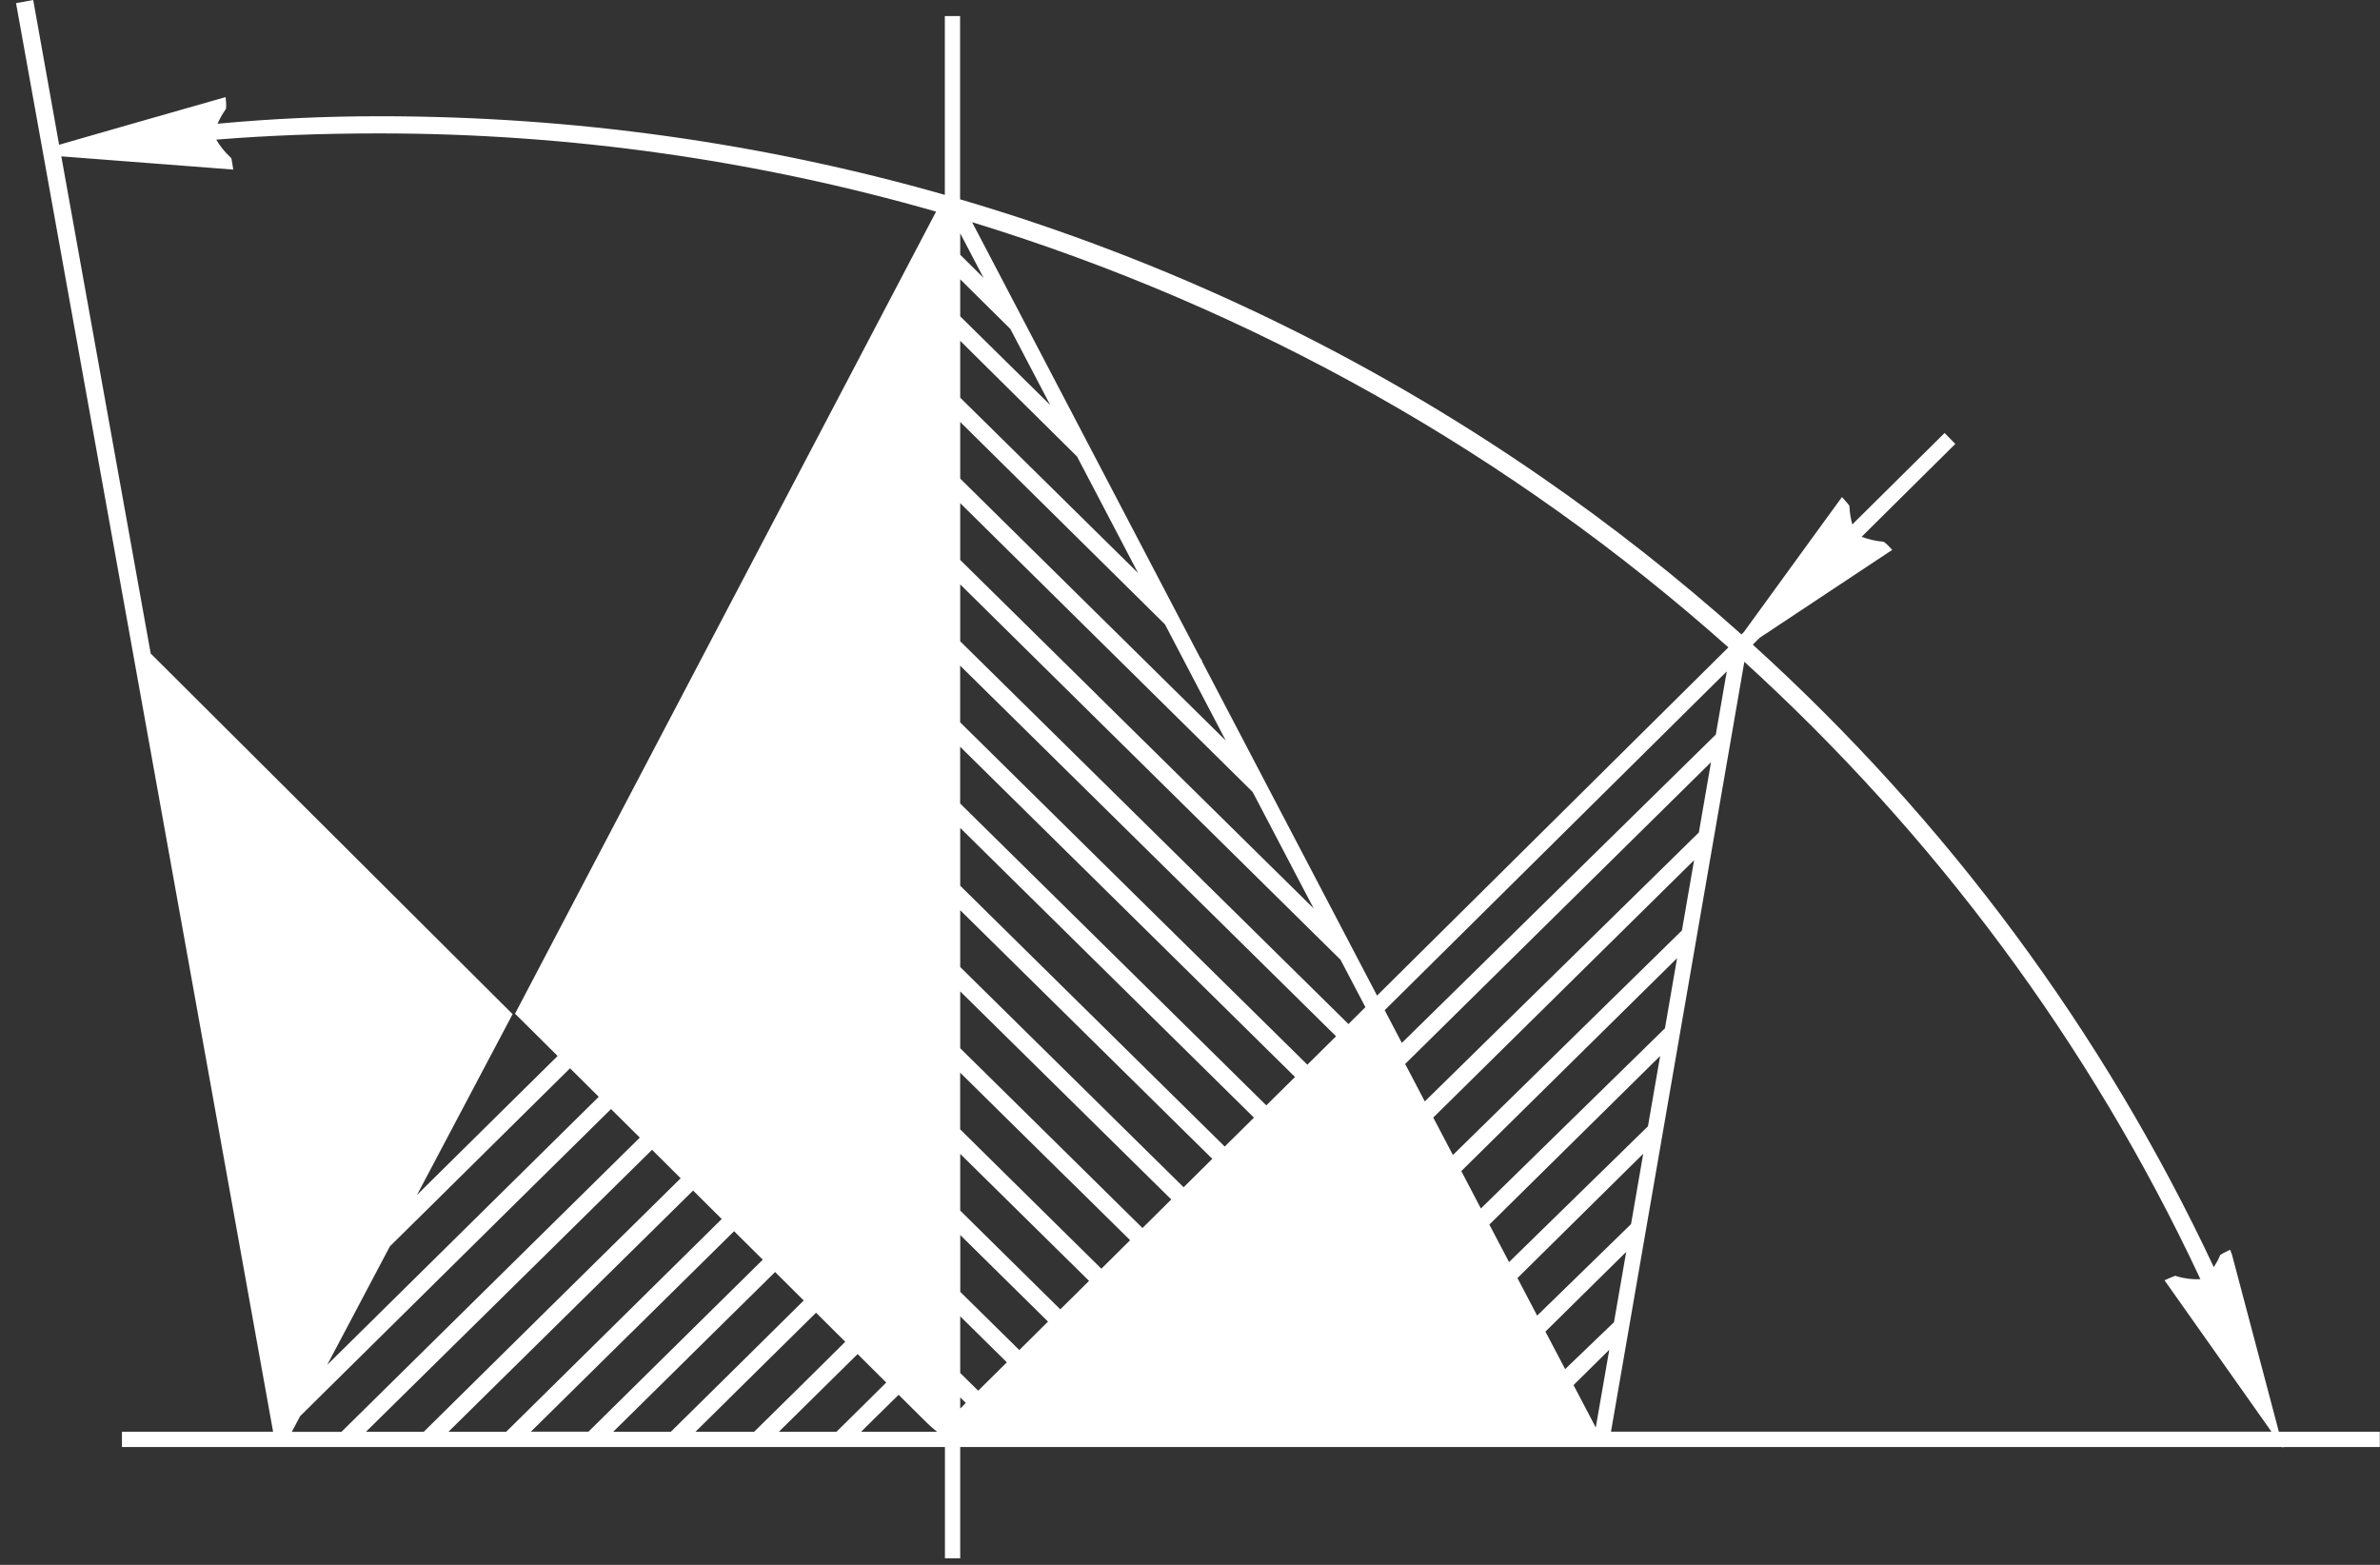 <svg width="146" height="96" viewBox="0 0 146 96" fill="none" xmlns="http://www.w3.org/2000/svg">
<rect x="0" y="0" width="146" height="96" fill="#333333" stroke="none"/>
<path d="M145.987 87.835H139.796L139.07 85.091C138.351 82.373 137.633 79.651 136.911 76.936L136.805 76.668L136.54 76.799C136.453 76.842 136.355 76.889 136.261 76.951L136.199 76.991L136.17 77.06C136.072 77.292 135.945 77.521 135.804 77.735C129.017 63.279 119.432 50.352 107.525 39.548C107.666 39.41 107.804 39.272 107.942 39.13C109.952 37.795 111.967 36.459 113.981 35.124L116.079 33.734L115.883 33.527C115.796 33.436 115.716 33.356 115.614 33.28L115.56 33.237L115.491 33.229C115.131 33.2 114.649 33.102 114.199 32.932C116.115 31.034 118.031 29.132 119.947 27.234C119.726 27.012 119.512 26.791 119.291 26.562C117.403 28.431 115.516 30.304 113.629 32.173C113.535 31.836 113.473 31.466 113.455 31.103V31.037L113.415 30.983C113.364 30.907 113.302 30.841 113.244 30.776L112.994 30.493L111.059 33.153C109.695 35.026 108.334 36.898 106.973 38.779C106.926 38.826 106.879 38.873 106.828 38.92C102.97 35.472 98.876 32.246 94.557 29.259C83.561 21.659 71.544 15.947 58.896 12.227V0.984H57.96V11.955C46.8 8.768 35.157 7.131 23.293 7.131C19.936 7.131 16.728 7.277 13.346 7.589C13.473 7.298 13.636 7.004 13.832 6.721L13.868 6.667V6.602C13.883 6.478 13.876 6.366 13.865 6.246L13.839 5.956L11.963 6.493C9.183 7.284 6.403 8.079 3.626 8.881L2.037 0L0.984 0.192L2.723 9.85C7.397 35.846 12.072 61.842 16.753 87.835H7.481V88.771H57.967V95.602H58.904V88.771H140.006L140.068 88.858L140.046 88.771H145.987V87.835ZM31.597 62.191C31.866 62.459 32.134 62.728 32.406 62.993C33.009 63.588 33.608 64.187 34.206 64.782L30.334 68.607C28.734 70.19 27.082 71.819 25.583 73.303C29.009 66.822 31.445 62.216 31.445 62.216C31.445 62.216 20.357 51.165 9.245 40.092C8.595 36.47 7.945 32.852 7.292 29.23L3.761 9.592C6.312 9.784 8.86 9.984 11.408 10.18L14.311 10.405L14.246 10.002C14.235 9.93 14.224 9.853 14.206 9.77L14.188 9.697L14.133 9.647C13.788 9.331 13.483 8.942 13.266 8.565C16.481 8.307 19.755 8.184 23.293 8.184C35.016 8.184 46.488 9.85 57.423 12.982C48.811 29.386 40.202 45.783 31.593 62.191M23.91 76.468C25.696 74.712 28.138 72.295 30.468 69.986C32.12 68.35 33.713 66.775 34.969 65.537C35.56 66.121 36.145 66.706 36.729 67.286C33.873 70.103 30.624 73.314 27.376 76.519C24.879 78.983 22.386 81.448 20.074 83.73C21.402 81.219 22.702 78.766 23.914 76.468M81.949 63.584C81.368 64.161 80.784 64.739 80.2 65.316C73.094 58.315 65.995 51.318 58.9 44.313V40.836C63.611 45.478 68.318 50.12 73.028 54.765L81.96 63.574C81.96 63.574 81.953 63.581 81.949 63.584ZM58.904 45.816C62.203 49.067 65.501 52.319 68.8 55.575C72.346 59.073 75.892 62.572 79.441 66.07C78.853 66.651 78.269 67.232 77.681 67.812C71.413 61.639 65.157 55.469 58.9 49.292V45.816H58.904ZM65.403 72.215L69.327 76.084C68.739 76.668 68.151 77.249 67.563 77.833C66.22 76.504 64.877 75.18 63.531 73.855C61.985 72.331 60.442 70.807 58.9 69.282V65.805C61.066 67.943 63.237 70.081 65.4 72.218M58.904 50.791L62.417 54.257C67.251 59.026 72.085 63.795 76.923 68.564C76.324 69.155 75.729 69.747 75.13 70.338L58.904 54.337V50.791ZM71.849 73.587C71.261 74.171 70.673 74.752 70.085 75.336C68.194 73.47 66.303 71.605 64.413 69.74C62.576 67.929 60.74 66.121 58.904 64.307V60.819C63.219 65.08 67.534 69.333 71.853 73.587M66.808 78.58C66.22 79.161 65.632 79.745 65.044 80.326C63.948 79.241 62.849 78.156 61.749 77.074C60.802 76.138 59.851 75.202 58.904 74.265V70.788C61.542 73.387 64.18 75.986 66.808 78.58ZM58.904 75.764C60.7 77.535 62.493 79.303 64.289 81.077C63.701 81.658 63.113 82.242 62.529 82.823C61.847 82.148 61.164 81.477 60.482 80.805C59.956 80.286 59.433 79.771 58.907 79.252V75.764H58.904ZM74.368 71.093C73.78 71.674 73.195 72.255 72.608 72.835L58.904 59.324V55.84L74.368 71.093ZM61.767 83.574C61.179 84.155 60.595 84.736 60.007 85.316C59.64 84.953 59.27 84.59 58.904 84.231V80.754C59.858 81.694 60.816 82.634 61.767 83.578M59.248 86.067C59.132 86.18 59.016 86.296 58.904 86.412V85.726C59.02 85.839 59.136 85.955 59.248 86.067ZM67.378 42.705L58.904 34.351V30.867C62.155 34.075 65.81 37.686 69.377 41.21L76.843 48.585C78.099 50.984 79.347 53.368 80.588 55.734C76.186 51.39 71.784 47.05 67.378 42.709M58.904 29.361V25.887C60.373 27.339 61.999 28.951 63.658 30.587C66.376 33.276 69.167 36.035 71.464 38.303C72.709 40.684 73.954 43.061 75.195 45.434C69.762 40.081 64.333 34.721 58.904 29.361ZM58.904 24.396V20.908L60.221 22.215C62.195 24.171 64.42 26.374 66.071 28.007C67.312 30.38 68.561 32.765 69.813 35.153L58.904 24.396ZM58.904 19.406V17.134C59.295 17.522 59.713 17.936 60.119 18.339C60.834 19.05 61.517 19.725 61.981 20.182C62.79 21.728 63.603 23.282 64.424 24.846L58.904 19.406ZM58.904 15.627V14.314C59.379 15.221 59.858 16.132 60.337 17.05C59.854 16.571 59.357 16.078 58.904 15.627ZM82.719 62.822C75.671 55.869 68.623 48.922 61.571 41.969L58.904 39.341V35.85C61.829 38.735 64.943 41.809 68.089 44.919C72.92 49.688 77.819 54.529 82.236 58.881C82.748 59.853 83.256 60.826 83.76 61.788C83.412 62.133 83.067 62.477 82.719 62.822ZM73.707 40.52L73.776 40.586L73.62 40.35C72.88 38.938 72.143 37.526 71.403 36.115C67.418 28.5 63.451 20.915 59.633 13.631C76.89 18.919 92.739 27.873 106.026 39.715C98.843 46.835 91.657 53.956 84.475 61.077C80.969 54.392 77.347 47.471 73.707 40.517M105.256 45.061C100.016 50.214 94.775 55.361 89.534 60.507L85.996 63.98L85.956 63.907C85.618 63.269 85.281 62.619 84.943 61.973C91.937 55.045 98.93 48.117 105.928 41.188L105.256 45.061ZM18.401 86.888C20.437 84.874 22.745 82.594 25.133 80.235C29.383 76.033 33.873 71.594 37.484 68.037C38.075 68.625 38.663 69.21 39.248 69.79L34.783 74.193C30.174 78.737 25.431 83.415 20.945 87.842H17.9C18.067 87.526 18.234 87.207 18.405 86.891M35.295 75.176L39.999 70.538C40.59 71.126 41.178 71.71 41.755 72.284L41.748 72.291C36.645 77.317 31.104 82.79 25.994 87.839H22.448C26.734 83.618 31.013 79.397 35.292 75.18M42.499 73.049L42.514 73.035C43.109 73.626 43.697 74.211 44.274 74.784C42.427 76.606 40.431 78.58 38.409 80.573C35.894 83.055 33.357 85.563 31.049 87.839H27.507C32.504 82.91 37.502 77.978 42.503 73.053M38.685 81.796C40.834 79.676 42.978 77.557 45.032 75.532C45.631 76.127 46.219 76.711 46.793 77.278L45.994 78.065C42.822 81.194 39.204 84.772 36.097 87.831H32.566C34.555 85.872 36.62 83.832 38.685 81.792M42.194 83.317C44.002 81.535 45.813 79.749 47.548 78.036C48.15 78.635 48.738 79.219 49.304 79.782C46.793 82.268 43.679 85.349 41.149 87.839H37.614L42.198 83.317H42.194ZM44.728 85.795C46.52 84.028 48.35 82.224 50.059 80.533C50.687 81.157 51.286 81.749 51.852 82.315C50.161 83.995 47.972 86.158 46.259 87.839H42.659L44.728 85.799V85.795ZM48.546 87.08C49.899 85.745 51.315 84.351 52.61 83.07C53.245 83.701 53.834 84.286 54.367 84.816L51.311 87.839H47.776L48.546 87.08ZM53.881 86.793C54.298 86.383 54.712 85.977 55.126 85.567C55.731 86.169 56.251 86.684 56.668 87.098C57.013 87.443 57.27 87.668 57.477 87.824L57.463 87.839H52.821C53.173 87.49 53.525 87.142 53.877 86.793M96.528 84.972C97.261 84.253 97.99 83.531 98.72 82.805L97.892 87.574C97.435 86.703 96.982 85.835 96.528 84.972ZM99.014 81.11L96.013 83.992C95.606 83.219 95.203 82.453 94.804 81.691L99.758 76.802L99.01 81.11H99.014ZM100.056 75.096L94.296 80.711C93.889 79.934 93.487 79.165 93.087 78.406L93.345 78.152C95.831 75.695 98.317 73.245 100.803 70.781L100.056 75.096ZM101.097 69.094L101.021 69.166C98.205 71.917 95.385 74.672 92.572 77.426C92.162 76.642 91.759 75.873 91.364 75.125L95.029 71.507C97.301 69.268 99.573 67.028 101.841 64.782L101.093 69.094H101.097ZM102.135 63.084L90.844 74.138C90.431 73.347 90.028 72.581 89.643 71.844C92.169 69.348 94.702 66.851 97.228 64.357C99.112 62.499 100.999 60.641 102.879 58.783L102.135 63.087V63.084ZM103.177 57.081C98.629 61.541 94.075 66.009 89.52 70.473L89.128 70.857C88.703 70.048 88.3 69.282 87.923 68.56C92.626 63.915 97.323 59.284 102.026 54.642L103.924 52.769L103.177 57.081ZM104.215 51.071C100.636 54.577 97.065 58.082 93.494 61.592L87.404 67.569C86.958 66.72 86.555 65.951 86.199 65.272L91.559 59.984C96.027 55.578 100.495 51.169 104.962 46.759L104.215 51.074V51.071ZM98.825 87.835L107.006 40.6C118.615 51.176 128.208 63.98 134.983 78.475C134.515 78.501 133.989 78.439 133.517 78.29L133.441 78.265L133.365 78.294C133.281 78.323 133.209 78.355 133.132 78.388L132.78 78.544L132.951 78.784C134.497 80.969 136.043 83.157 137.589 85.349L139.342 87.831H98.822L98.825 87.835Z" fill="white"/>
</svg>
